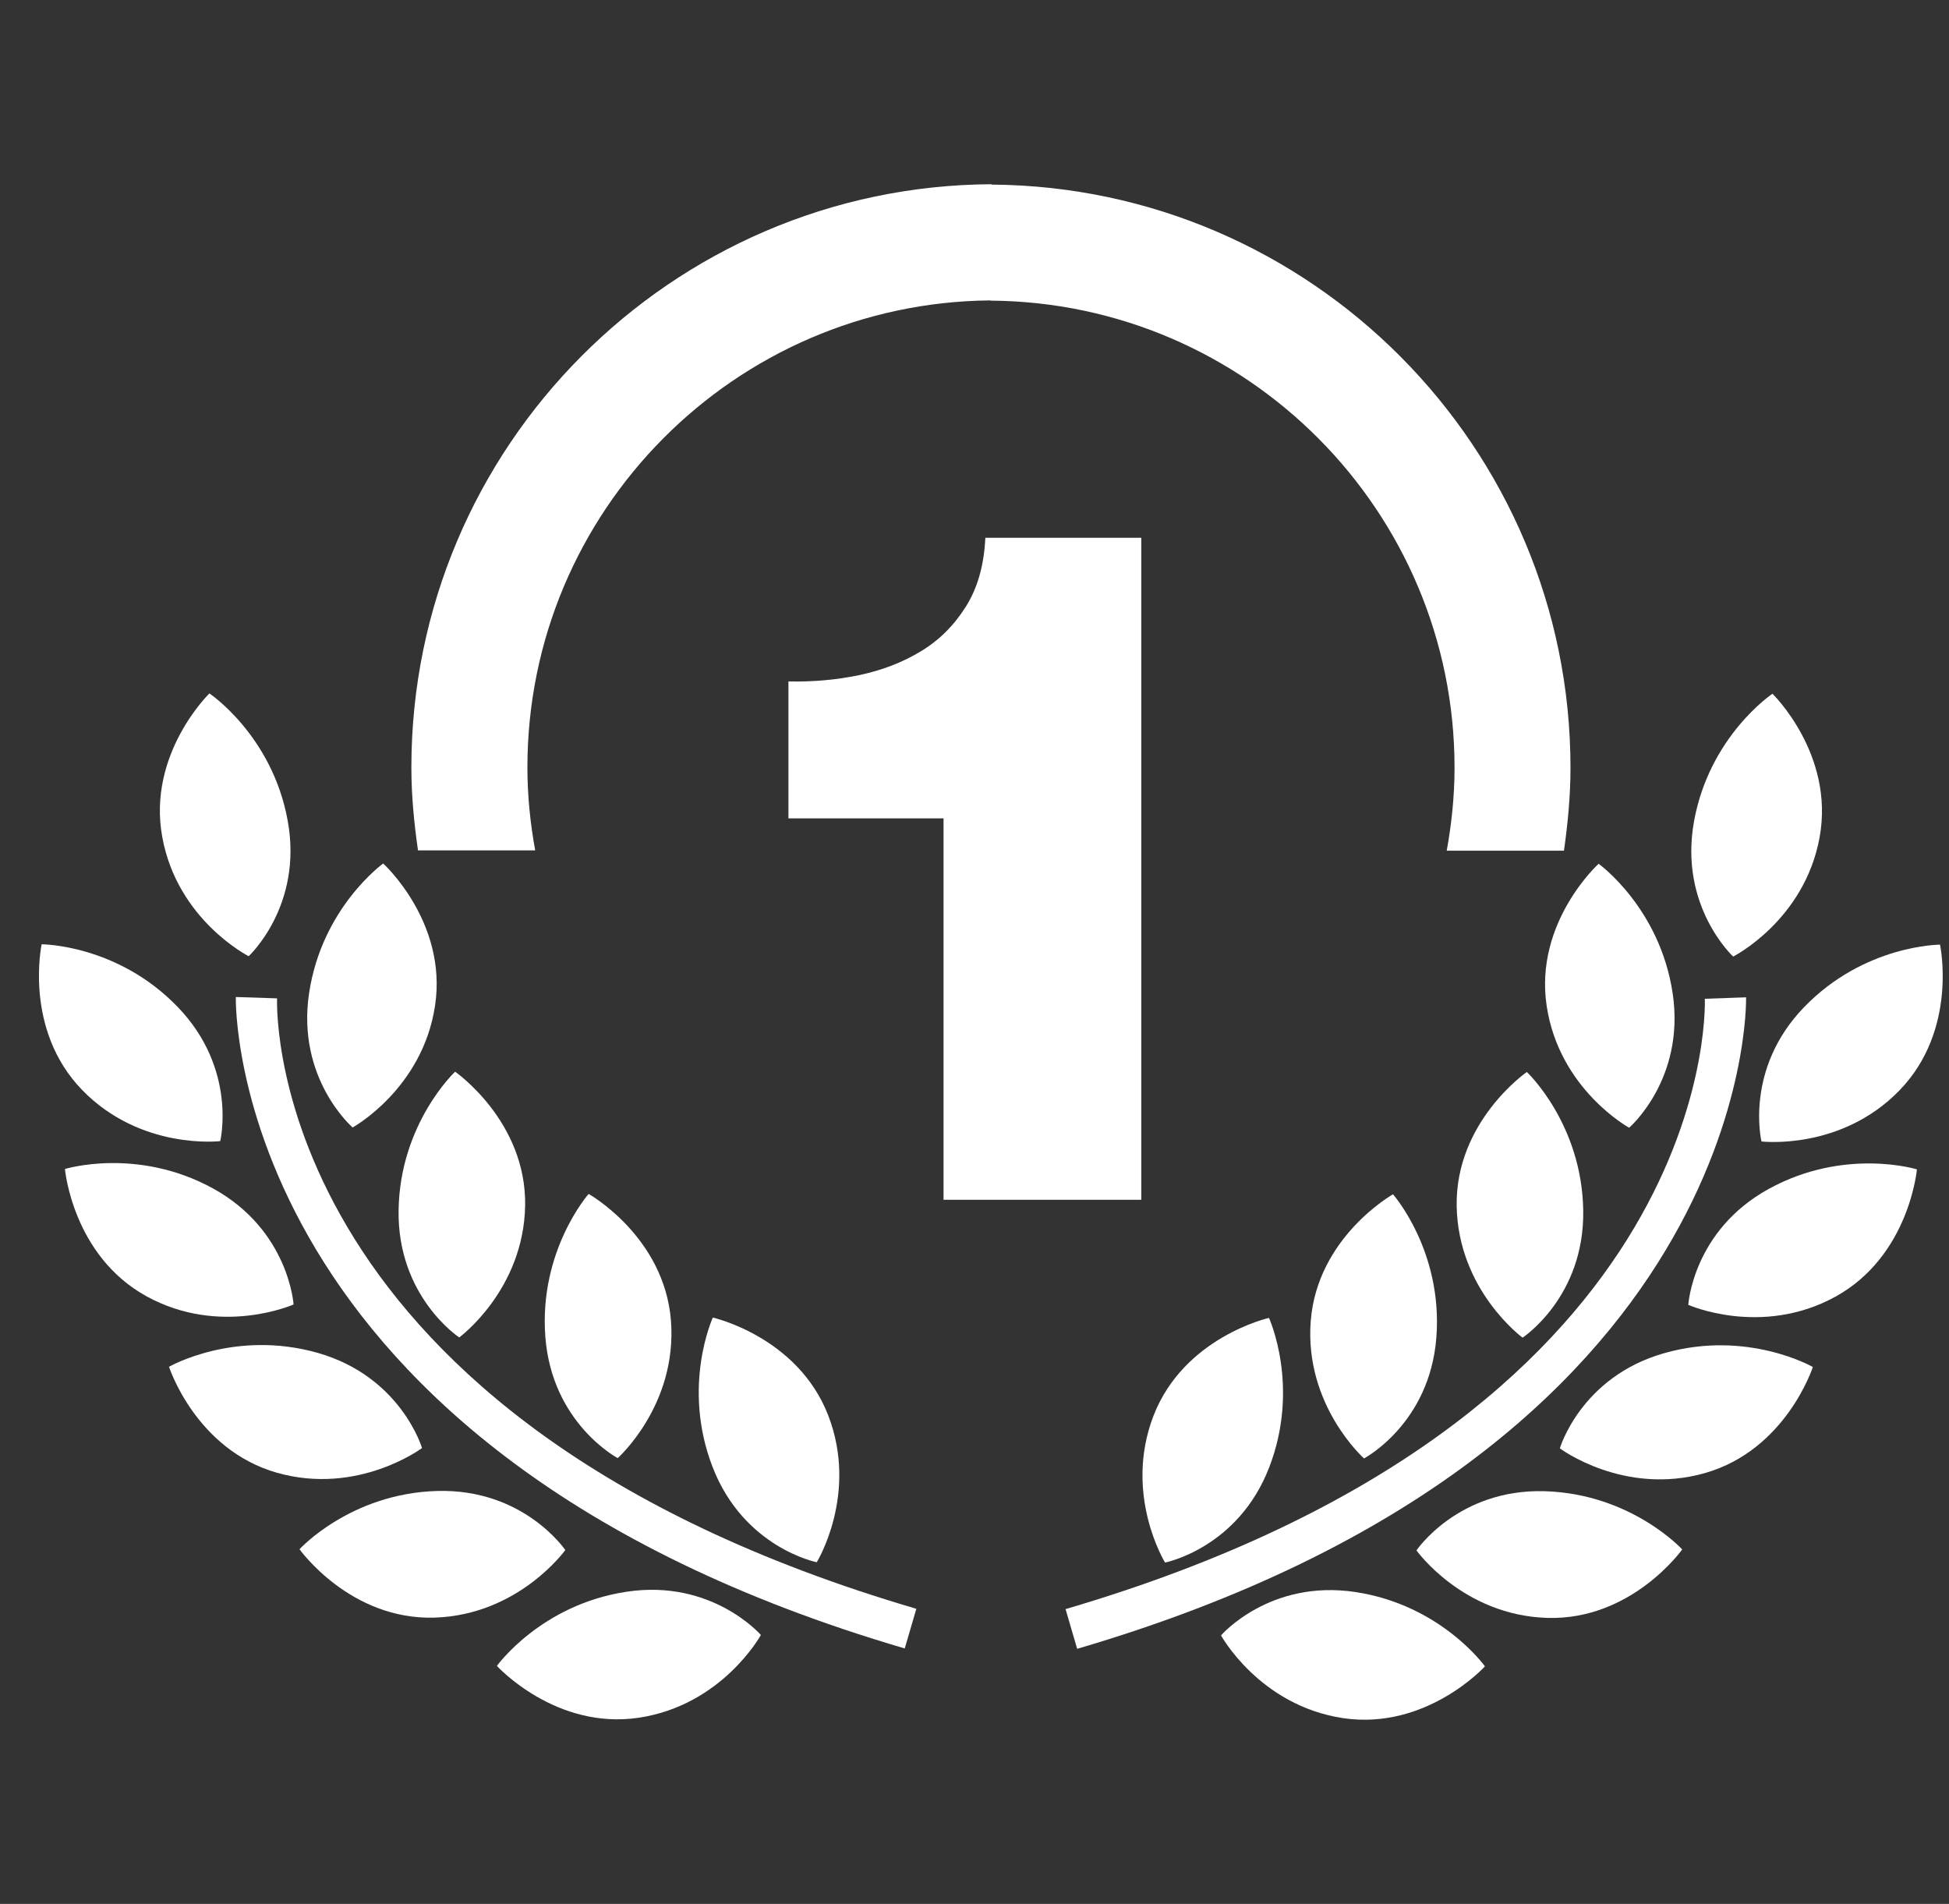 <svg width="43" height="42" viewBox="0 0 43 42" fill="none" xmlns="http://www.w3.org/2000/svg">
<rect x="0" y="0" width="43" height="42" fill="#333333" stroke="none"/>
<g clip-path="url(#clip0_1_10885)">
<path d="M4.859 25.173C4.859 25.173 5.245 23.581 3.915 22.208C2.584 20.831 0.919 20.831 0.919 20.831C0.919 20.831 0.514 22.704 1.811 24.044C3.11 25.382 4.859 25.173 4.859 25.173Z" fill="white"/>
<path d="M25.18 26.467V11.863H21.739C21.711 12.466 21.569 12.972 21.308 13.384C21.049 13.797 20.718 14.127 20.313 14.37C19.906 14.616 19.453 14.789 18.948 14.895C18.445 14.999 17.928 15.045 17.395 15.032V18.053H20.817V26.467H25.18Z" fill="white"/>
<path d="M11.808 18.759C11.699 18.164 11.636 17.555 11.636 16.929C11.636 11.276 16.209 6.676 21.851 6.627V6.632C27.504 6.669 32.091 11.276 32.091 16.936C32.091 17.562 32.026 18.171 31.919 18.766H34.505C34.59 18.166 34.649 17.559 34.649 16.936C34.649 9.872 28.926 4.123 21.875 4.072V4.064C14.811 4.101 9.076 9.858 9.076 16.929C9.076 17.553 9.136 18.159 9.222 18.759H11.808Z" fill="white"/>
<path d="M7.78 24.872C7.78 24.872 9.324 24.023 9.599 22.181C9.874 20.336 8.454 19.049 8.454 19.049C8.454 19.049 7.102 20.019 6.819 21.911C6.537 23.801 7.78 24.872 7.78 24.872Z" fill="white"/>
<path d="M8.794 26.693C8.762 28.604 10.132 29.504 10.132 29.504C10.132 29.504 11.553 28.46 11.586 26.596C11.616 24.733 10.041 23.642 10.041 23.642C10.041 23.642 8.825 24.778 8.794 26.693Z" fill="white"/>
<path d="M12.987 26.338C12.987 26.338 11.885 27.585 12.032 29.495C12.18 31.402 13.628 32.166 13.628 32.166C13.628 32.166 14.946 30.995 14.803 29.135C14.658 27.277 12.987 26.338 12.987 26.338Z" fill="white"/>
<path d="M18.02 34.463C18.02 34.463 18.945 32.961 18.272 31.222C17.598 29.485 15.727 29.066 15.727 29.066C15.727 29.066 15.031 30.579 15.722 32.364C16.413 34.147 18.02 34.463 18.02 34.463Z" fill="white"/>
<path d="M5.486 21.094C5.486 21.094 6.692 19.984 6.347 18.102C6.005 16.222 4.62 15.297 4.62 15.297C4.62 15.297 3.244 16.63 3.58 18.466C3.914 20.299 5.486 21.094 5.486 21.094Z" fill="white"/>
<path d="M6.477 28.777C6.477 28.777 6.376 27.141 4.701 26.218C3.024 25.297 1.433 25.788 1.433 25.788C1.433 25.788 1.598 27.696 3.232 28.596C4.864 29.494 6.477 28.777 6.477 28.777Z" fill="white"/>
<path d="M9.311 31.944C9.311 31.944 8.85 30.372 7.012 29.845C5.171 29.322 3.729 30.151 3.729 30.151C3.729 30.151 4.315 31.975 6.107 32.488C7.9 32.999 9.311 31.944 9.311 31.944Z" fill="white"/>
<path d="M12.472 34.194C12.472 34.194 11.556 32.837 9.644 32.891C7.73 32.945 6.608 34.176 6.608 34.176C6.608 34.176 7.718 35.739 9.582 35.685C11.445 35.629 12.472 34.194 12.472 34.194Z" fill="white"/>
<path d="M13.824 35.114C11.931 35.398 10.963 36.75 10.963 36.75C10.963 36.75 12.253 38.169 14.096 37.893C15.941 37.614 16.787 36.068 16.787 36.068C16.787 36.068 15.712 34.828 13.824 35.114Z" fill="white"/>
<path d="M6.113 22.024L5.203 21.994C5.199 22.092 5.02 31.983 19.961 36.365L20.217 35.49C5.99 31.317 6.1 22.404 6.113 22.024Z" fill="white"/>
<path d="M38.863 25.181C38.863 25.181 40.614 25.39 41.91 24.051C43.206 22.711 42.802 20.839 42.802 20.839C42.802 20.839 41.137 20.839 39.806 22.215C38.477 23.586 38.863 25.181 38.863 25.181Z" fill="white"/>
<path d="M34.123 22.187C34.398 24.031 35.943 24.878 35.943 24.878C35.943 24.878 37.184 23.808 36.904 21.917C36.623 20.026 35.27 19.055 35.27 19.055C35.27 19.055 33.848 20.342 34.123 22.187Z" fill="white"/>
<path d="M32.138 26.604C32.169 28.465 33.592 29.509 33.592 29.509C33.592 29.509 34.962 28.611 34.93 26.699C34.9 24.787 33.686 23.648 33.686 23.648C33.686 23.648 32.108 24.74 32.138 26.604Z" fill="white"/>
<path d="M28.918 29.143C28.776 31.003 30.094 32.173 30.094 32.173C30.094 32.173 31.544 31.41 31.69 29.503C31.836 27.596 30.733 26.346 30.733 26.346C30.733 26.346 29.064 27.285 28.918 29.143Z" fill="white"/>
<path d="M25.45 31.229C24.779 32.969 25.704 34.47 25.704 34.47C25.704 34.47 27.312 34.156 28.002 32.37C28.691 30.585 27.997 29.073 27.997 29.073C27.997 29.073 26.126 29.492 25.45 31.229Z" fill="white"/>
<path d="M40.145 18.473C40.48 16.637 39.105 15.304 39.105 15.304C39.105 15.304 37.72 16.229 37.376 18.11C37.032 19.991 38.238 21.102 38.238 21.102C38.238 21.102 39.81 20.307 40.145 18.473Z" fill="white"/>
<path d="M39.024 26.227C37.347 27.148 37.248 28.785 37.248 28.785C37.248 28.785 38.859 29.503 40.494 28.605C42.126 27.706 42.292 25.796 42.292 25.796C42.292 25.796 40.7 25.306 39.024 26.227Z" fill="white"/>
<path d="M36.713 29.852C34.874 30.377 34.414 31.951 34.414 31.951C34.414 31.951 35.825 33.007 37.619 32.495C39.41 31.981 39.996 30.156 39.996 30.156C39.996 30.156 38.553 29.326 36.713 29.852Z" fill="white"/>
<path d="M34.079 32.896C32.168 32.842 31.251 34.202 31.251 34.202C31.251 34.202 32.275 35.637 34.141 35.691C36.004 35.745 37.114 34.181 37.114 34.181C37.114 34.181 35.992 32.953 34.079 32.896Z" fill="white"/>
<path d="M29.901 35.12C28.01 34.836 26.939 36.077 26.939 36.077C26.939 36.077 27.785 37.623 29.629 37.902C31.474 38.176 32.762 36.76 32.762 36.76C32.762 36.76 31.794 35.404 29.901 35.12Z" fill="white"/>
<path d="M38.523 22.001L37.613 22.033C37.625 22.409 37.733 31.323 23.509 35.497L23.765 36.373C38.706 31.99 38.526 22.1 38.523 22.001Z" fill="white"/>
</g>
<defs>
<clipPath id="clip0_1_10885">
<rect width="42" height="42" fill="white" transform="translate(0.86)"/>
</clipPath>
</defs>
</svg>
